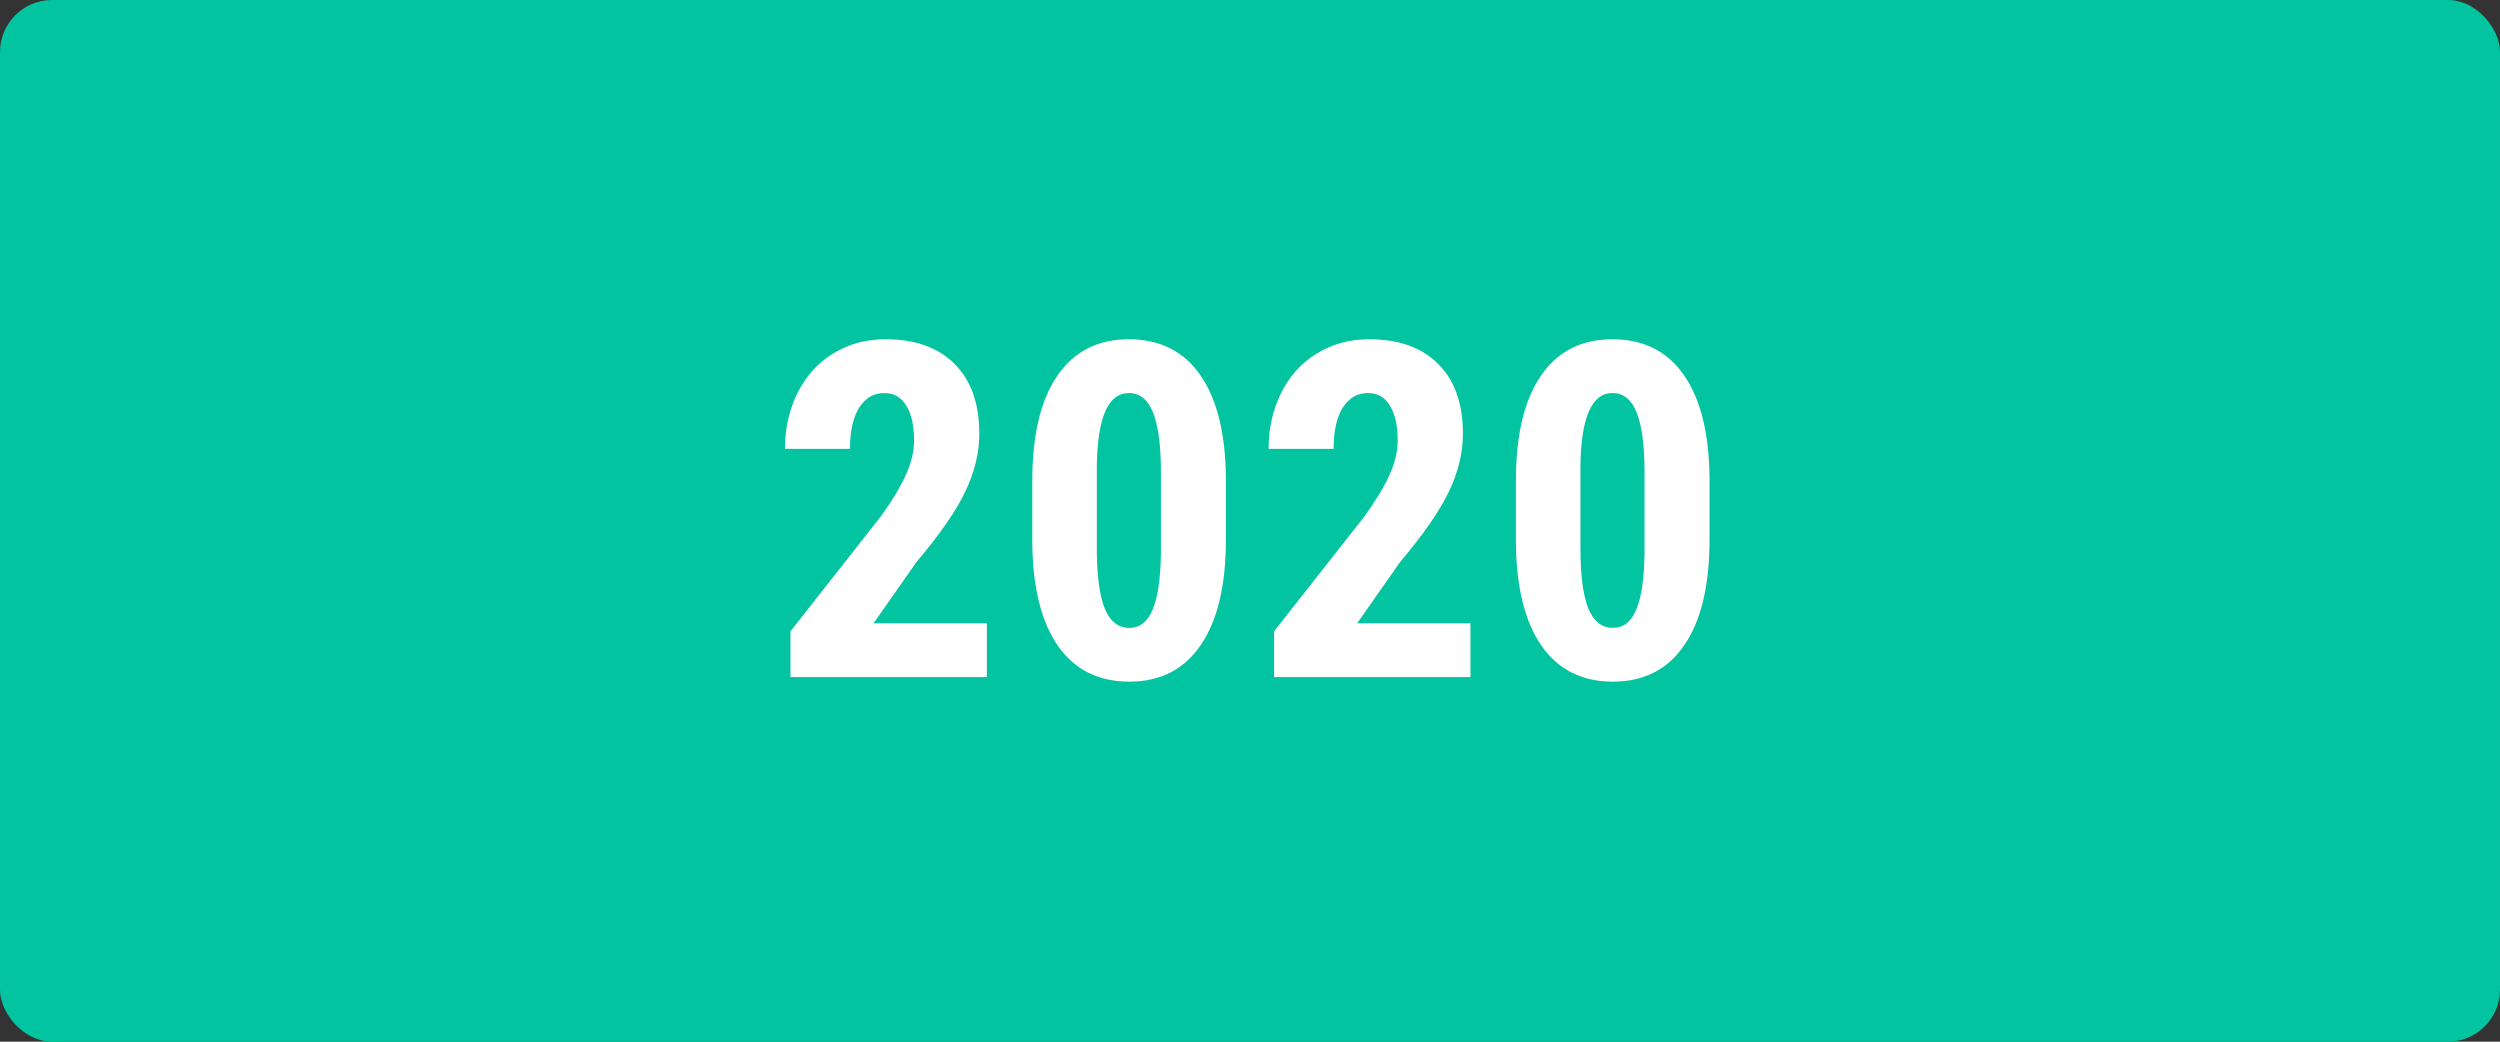 <svg width="240" height="100" viewBox="0 0 240 100" fill="none" xmlns="http://www.w3.org/2000/svg">
<rect x="0" y="0" width="240" height="100" fill="#333333" stroke="none"/>
<rect width="240" height="100" rx="5" fill="#03C4A1"/>
<path d="M94.738 65H75.885V60.605L84.542 49.597C85.641 48.074 86.447 46.741 86.959 45.598C87.487 44.441 87.75 43.335 87.75 42.28C87.75 40.859 87.501 39.746 87.003 38.94C86.52 38.135 85.817 37.732 84.894 37.732C83.883 37.732 83.077 38.201 82.477 39.138C81.891 40.076 81.598 41.394 81.598 43.093H75.358C75.358 41.13 75.76 39.336 76.566 37.71C77.386 36.084 78.529 34.824 79.994 33.931C81.473 33.023 83.143 32.568 85.004 32.568C87.86 32.568 90.072 33.359 91.639 34.941C93.222 36.509 94.013 38.743 94.013 41.643C94.013 43.445 93.573 45.276 92.694 47.136C91.83 48.982 90.255 51.26 87.97 53.97L83.861 59.836H94.738V65ZM117.688 51.773C117.688 56.196 116.882 59.58 115.271 61.924C113.674 64.268 111.389 65.439 108.415 65.439C105.471 65.439 103.193 64.304 101.582 62.034C99.985 59.748 99.157 56.482 99.099 52.234V46.191C99.099 41.782 99.897 38.413 101.494 36.084C103.09 33.74 105.383 32.568 108.371 32.568C111.359 32.568 113.652 33.726 115.249 36.04C116.845 38.355 117.658 41.658 117.688 45.95V51.773ZM111.447 45.291C111.447 42.771 111.198 40.881 110.7 39.622C110.202 38.362 109.426 37.732 108.371 37.732C106.394 37.732 105.368 40.039 105.295 44.653V52.629C105.295 55.208 105.544 57.127 106.042 58.386C106.555 59.646 107.346 60.276 108.415 60.276C109.426 60.276 110.173 59.69 110.656 58.518C111.154 57.331 111.418 55.523 111.447 53.091V45.291ZM141.165 65H122.312V60.605L130.97 49.597C132.068 48.074 132.874 46.741 133.387 45.598C133.914 44.441 134.178 43.335 134.178 42.28C134.178 40.859 133.929 39.746 133.431 38.94C132.947 38.135 132.244 37.732 131.321 37.732C130.31 37.732 129.505 38.201 128.904 39.138C128.318 40.076 128.025 41.394 128.025 43.093H121.785C121.785 41.13 122.188 39.336 122.994 37.71C123.814 36.084 124.956 34.824 126.421 33.931C127.901 33.023 129.571 32.568 131.431 32.568C134.288 32.568 136.499 33.359 138.067 34.941C139.649 36.509 140.44 38.743 140.44 41.643C140.44 43.445 140 45.276 139.121 47.136C138.257 48.982 136.683 51.26 134.397 53.97L130.288 59.836H141.165V65ZM164.115 51.773C164.115 56.196 163.309 59.58 161.698 61.924C160.101 64.268 157.816 65.439 154.842 65.439C151.898 65.439 149.62 64.304 148.009 62.034C146.412 59.748 145.585 56.482 145.526 52.234V46.191C145.526 41.782 146.324 38.413 147.921 36.084C149.518 33.74 151.81 32.568 154.799 32.568C157.787 32.568 160.079 33.726 161.676 36.04C163.273 38.355 164.086 41.658 164.115 45.95V51.773ZM157.875 45.291C157.875 42.771 157.626 40.881 157.128 39.622C156.63 38.362 155.853 37.732 154.799 37.732C152.821 37.732 151.796 40.039 151.722 44.653V52.629C151.722 55.208 151.971 57.127 152.469 58.386C152.982 59.646 153.773 60.276 154.842 60.276C155.853 60.276 156.6 59.69 157.084 58.518C157.582 57.331 157.845 55.523 157.875 53.091V45.291Z" fill="white"/>
</svg>
